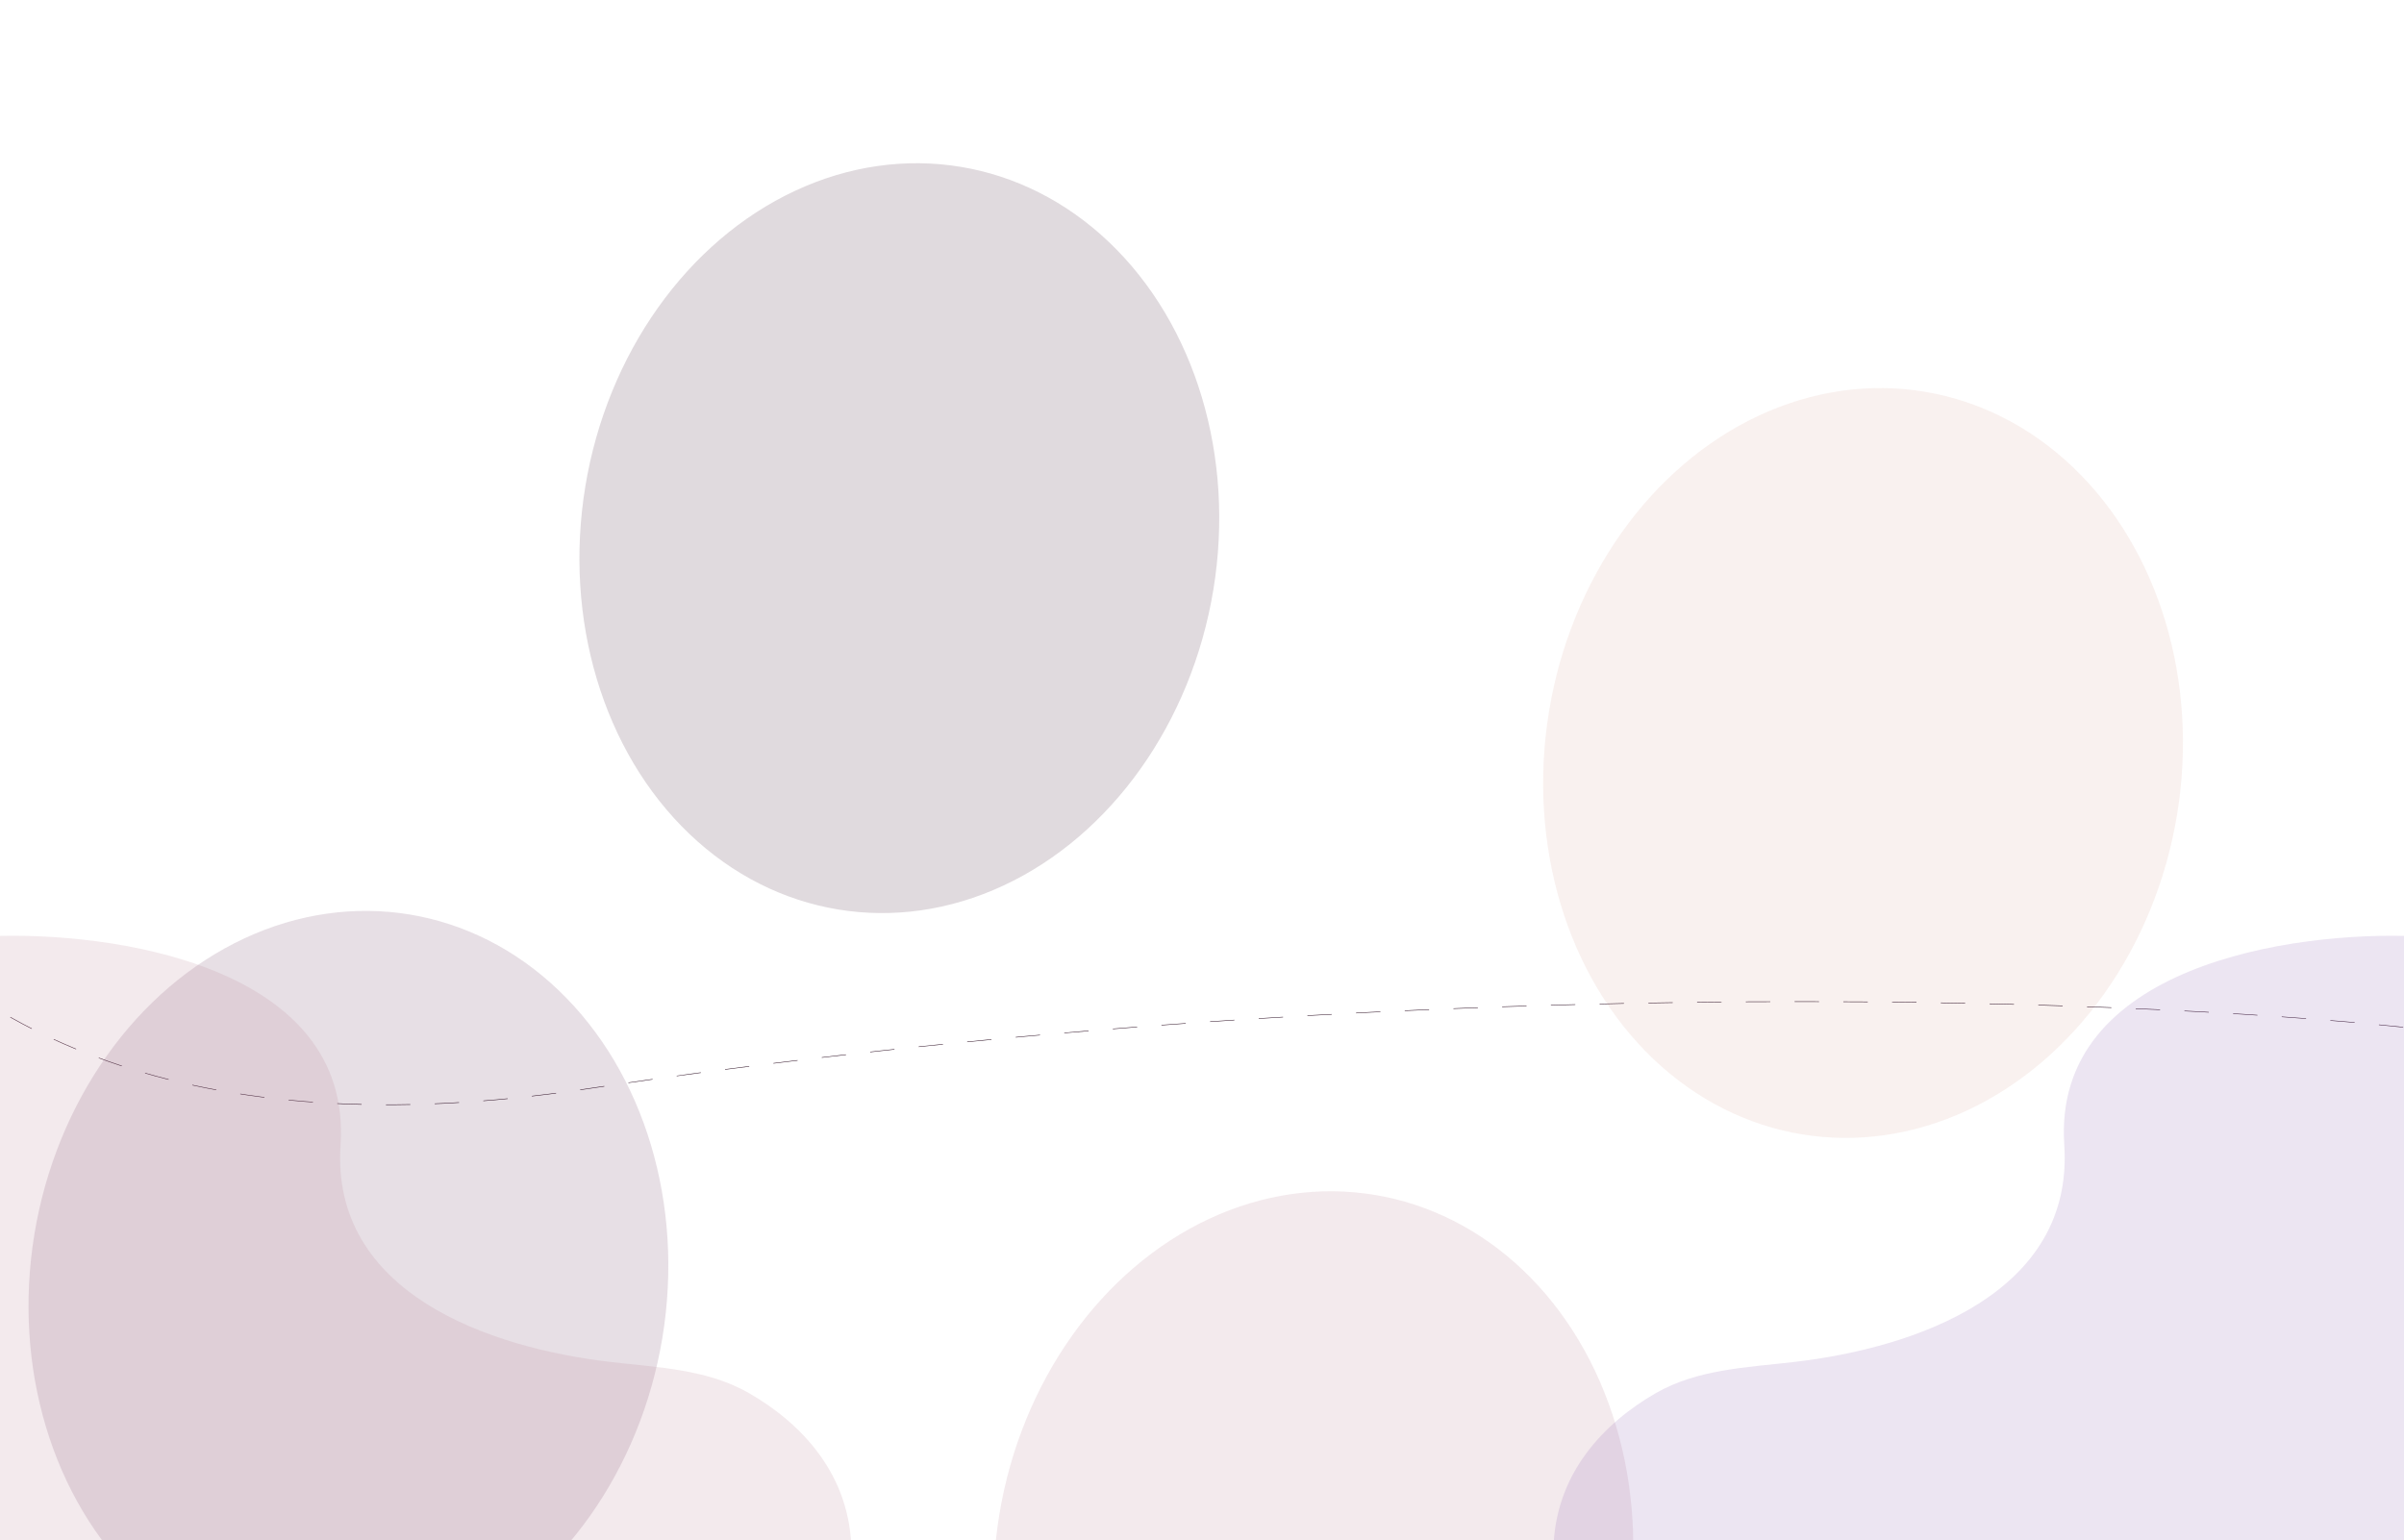 <svg width="1440" height="923" viewBox="0 0 1440 923" fill="none" xmlns="http://www.w3.org/2000/svg">
<g filter="url(#filter0_f_82_139)">
<ellipse cx="1115.97" cy="457.175" rx="190.625" ry="225.5" transform="rotate(9.342 1115.97 457.175)" fill="#DBAFA0" fill-opacity="0.17"/>
</g>
<g filter="url(#filter1_f_82_139)">
<ellipse cx="208.702" cy="770.453" rx="190.625" ry="225.5" transform="rotate(9.342 208.702 770.453)" fill="#704264" fill-opacity="0.17"/>
</g>
<g filter="url(#filter2_f_82_139)">
<ellipse cx="786.702" cy="938.453" rx="190.625" ry="225.5" transform="rotate(9.342 786.702 938.453)" fill="#BB8493" fill-opacity="0.17"/>
</g>
<g filter="url(#filter3_f_82_139)">
<ellipse cx="538.702" cy="322.453" rx="190.625" ry="225.5" transform="rotate(9.342 538.702 322.453)" fill="#49243E" fill-opacity="0.17"/>
</g>
<path d="M1439.5 615.5C1274.83 598 826.6 580.9 351 652.5C-124.6 724.1 -198.833 371.667 -176.5 186.5" stroke="#321529" stroke-width="0.3" stroke-dasharray="14.6 14.6"/>
<path d="M1236.5 686C1229.3 578.4 1373.83 557.833 1447 561L1493.5 930.5H930.5C930.5 883.006 961.497 852.161 991.944 834.686C1016.64 820.509 1045.97 819.387 1074.27 816.13C1147.68 807.678 1242.44 774.732 1236.5 686Z" fill="#8858AE" fill-opacity="0.16"/>
<path d="M204 686C211.2 578.4 66.667 557.833 -6.5 561L-53 930.5H510C510 883.006 479.003 852.161 448.556 834.686C423.857 820.509 394.526 819.387 366.234 816.13C292.817 807.678 198.063 774.732 204 686Z" fill="#BB8493" fill-opacity="0.17"/>
<defs>
<filter id="filter0_f_82_139" x="720.013" y="28.197" width="791.922" height="857.956" filterUnits="userSpaceOnUse" color-interpolation-filters="sRGB">
<feFlood flood-opacity="0" result="BackgroundImageFix"/>
<feBlend mode="normal" in="SourceGraphic" in2="BackgroundImageFix" result="shape"/>
<feGaussianBlur stdDeviation="102.15" result="effect1_foregroundBlur_82_139"/>
</filter>
<filter id="filter1_f_82_139" x="-187.259" y="341.475" width="791.922" height="857.956" filterUnits="userSpaceOnUse" color-interpolation-filters="sRGB">
<feFlood flood-opacity="0" result="BackgroundImageFix"/>
<feBlend mode="normal" in="SourceGraphic" in2="BackgroundImageFix" result="shape"/>
<feGaussianBlur stdDeviation="102.15" result="effect1_foregroundBlur_82_139"/>
</filter>
<filter id="filter2_f_82_139" x="390.741" y="509.475" width="791.922" height="857.956" filterUnits="userSpaceOnUse" color-interpolation-filters="sRGB">
<feFlood flood-opacity="0" result="BackgroundImageFix"/>
<feBlend mode="normal" in="SourceGraphic" in2="BackgroundImageFix" result="shape"/>
<feGaussianBlur stdDeviation="102.15" result="effect1_foregroundBlur_82_139"/>
</filter>
<filter id="filter3_f_82_139" x="142.741" y="-106.525" width="791.922" height="857.956" filterUnits="userSpaceOnUse" color-interpolation-filters="sRGB">
<feFlood flood-opacity="0" result="BackgroundImageFix"/>
<feBlend mode="normal" in="SourceGraphic" in2="BackgroundImageFix" result="shape"/>
<feGaussianBlur stdDeviation="102.15" result="effect1_foregroundBlur_82_139"/>
</filter>
</defs>
</svg>
